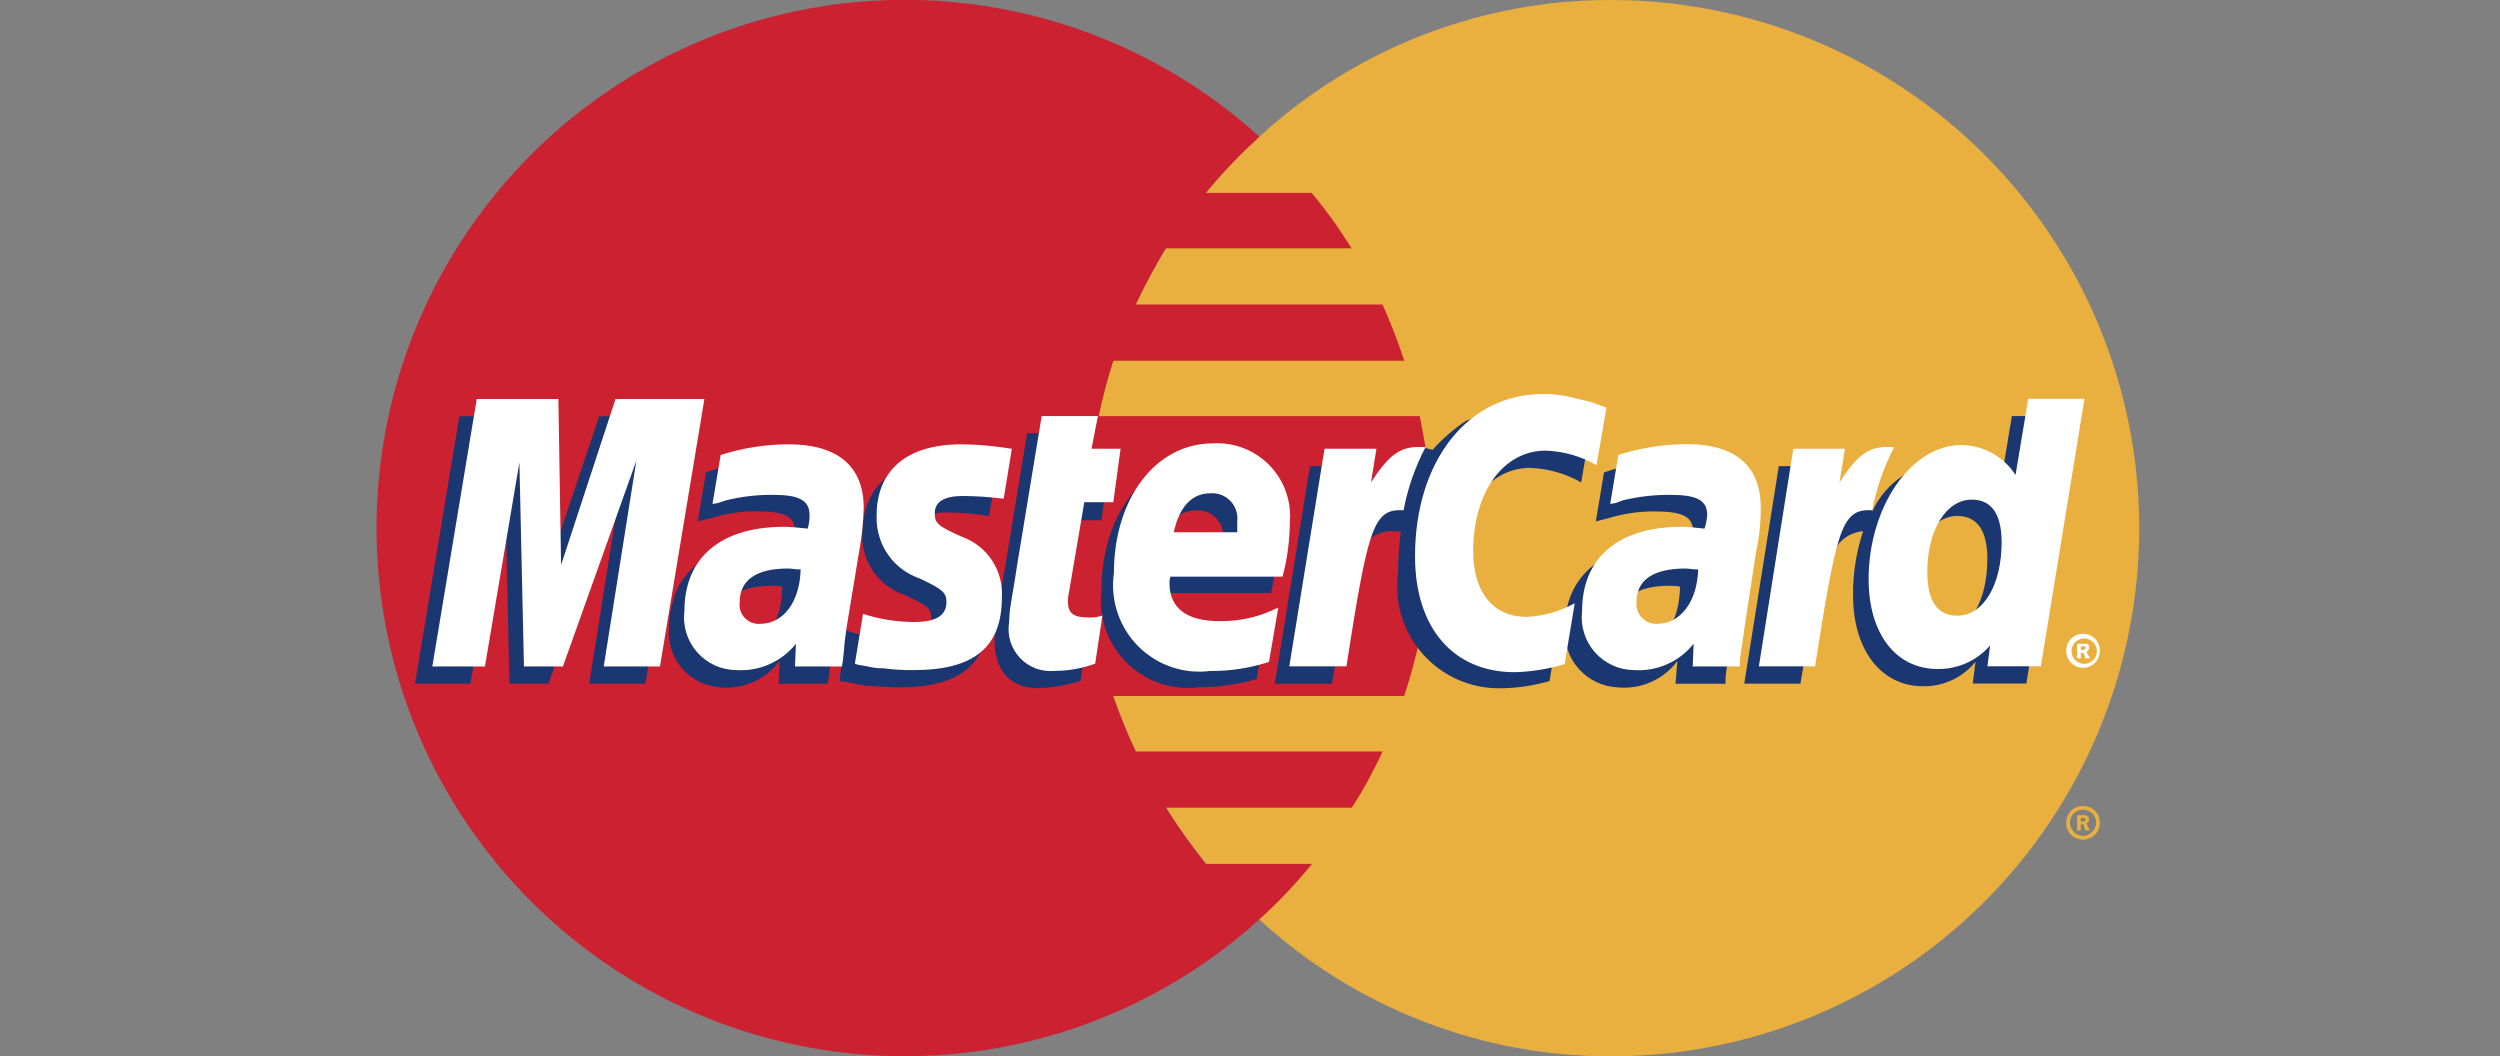 <svg width="71" height="30" viewBox="0 0 71 30" fill="none" xmlns="http://www.w3.org/2000/svg">
<rect x="0" y="0" width="71" height="30" fill="#808080" stroke="none"/>
<path fill-rule="evenodd" clip-rule="evenodd" d="M35.763 26.111C38.486 28.617 42.053 30.006 45.754 30C49.732 30 53.547 28.42 56.36 25.607C59.173 22.794 60.754 18.978 60.754 15C60.754 11.022 59.173 7.206 56.36 4.393C53.547 1.58 49.732 2.60938e-05 45.754 2.59752e-05C42.054 -0.007 38.487 1.38 35.763 3.885C34.214 5.291 32.976 7.007 32.129 8.92C31.281 10.834 30.844 12.904 30.844 14.996C30.844 17.089 31.281 19.159 32.129 21.073C32.976 22.986 34.214 24.701 35.763 26.108V26.111Z" fill="#E9B040"/>
<path fill-rule="evenodd" clip-rule="evenodd" d="M58.682 23.356C58.682 23.295 58.694 23.234 58.717 23.178C58.74 23.122 58.774 23.07 58.817 23.027C58.861 22.984 58.912 22.95 58.968 22.927C59.024 22.904 59.085 22.892 59.146 22.892C59.209 22.889 59.271 22.899 59.33 22.921C59.389 22.943 59.443 22.977 59.489 23.02C59.535 23.063 59.571 23.115 59.596 23.173C59.621 23.231 59.634 23.293 59.635 23.356C59.637 23.421 59.626 23.485 59.602 23.546C59.578 23.606 59.542 23.661 59.496 23.706C59.451 23.752 59.396 23.788 59.335 23.812C59.275 23.836 59.211 23.847 59.146 23.845C59.083 23.845 59.02 23.831 58.963 23.806C58.905 23.781 58.853 23.745 58.81 23.699C58.767 23.653 58.733 23.599 58.711 23.54C58.689 23.481 58.679 23.419 58.682 23.356ZM59.146 23.742C59.247 23.739 59.344 23.698 59.416 23.626C59.488 23.554 59.529 23.457 59.532 23.356C59.53 23.307 59.519 23.258 59.499 23.214C59.478 23.169 59.449 23.129 59.413 23.095C59.378 23.062 59.336 23.036 59.29 23.019C59.244 23.001 59.195 22.993 59.146 22.995C59.051 22.997 58.96 23.035 58.893 23.103C58.825 23.17 58.787 23.261 58.785 23.356C58.786 23.453 58.824 23.547 58.891 23.619C58.957 23.69 59.048 23.734 59.146 23.742ZM59.094 23.587H58.991V23.15H59.171C59.208 23.146 59.244 23.155 59.274 23.175C59.326 23.201 59.326 23.227 59.326 23.278C59.326 23.33 59.3 23.381 59.249 23.381L59.352 23.587H59.223L59.171 23.407H59.094V23.33H59.197C59.223 23.33 59.223 23.304 59.223 23.278C59.223 23.253 59.223 23.253 59.197 23.227H59.094V23.587Z" fill="#E9B040"/>
<path fill-rule="evenodd" clip-rule="evenodd" d="M40.579 13.416C40.527 12.875 40.424 12.36 40.321 11.819H31.204C31.315 11.288 31.452 10.762 31.617 10.245H39.883C39.704 9.704 39.498 9.171 39.265 8.649H32.255C32.512 8.103 32.795 7.571 33.105 7.052H38.384C38.044 6.501 37.666 5.975 37.251 5.478H34.243C34.712 4.91 35.221 4.377 35.769 3.884C33.617 1.933 30.945 0.649 28.078 0.187C25.211 -0.275 22.271 0.106 19.616 1.282C16.96 2.459 14.704 4.381 13.12 6.816C11.536 9.25 10.693 12.092 10.693 14.996C10.693 17.9 11.536 20.742 13.12 23.177C14.704 25.611 16.96 27.533 19.616 28.71C22.271 29.887 25.211 30.267 28.078 29.805C30.945 29.343 33.617 28.059 35.769 26.108C36.306 25.622 36.805 25.096 37.262 24.534H34.243C33.837 24.023 33.458 23.49 33.11 22.938H38.39C38.722 22.428 39.014 21.895 39.265 21.341H32.255C32.014 20.827 31.799 20.302 31.611 19.767H39.878C40.051 19.243 40.197 18.71 40.316 18.17C40.428 17.643 40.514 17.11 40.573 16.573C40.625 16.05 40.651 15.525 40.65 15C40.65 14.46 40.625 13.919 40.573 13.404L40.579 13.416Z" fill="#CC2131"/>
<path fill-rule="evenodd" clip-rule="evenodd" d="M58.682 18.49C58.679 18.427 58.689 18.364 58.711 18.305C58.733 18.246 58.767 18.192 58.81 18.146C58.853 18.101 58.905 18.064 58.963 18.039C59.02 18.014 59.083 18.001 59.146 18C59.211 17.998 59.275 18.009 59.335 18.033C59.396 18.057 59.451 18.093 59.496 18.139C59.542 18.185 59.578 18.239 59.602 18.3C59.626 18.36 59.637 18.425 59.635 18.49C59.635 18.616 59.585 18.737 59.495 18.826C59.406 18.916 59.285 18.966 59.158 18.966C59.032 18.966 58.911 18.916 58.822 18.826C58.732 18.737 58.682 18.616 58.682 18.49ZM59.146 18.85C59.196 18.857 59.248 18.852 59.297 18.837C59.346 18.822 59.391 18.797 59.429 18.763C59.468 18.729 59.498 18.688 59.52 18.641C59.541 18.594 59.551 18.544 59.551 18.492C59.551 18.441 59.541 18.391 59.52 18.344C59.498 18.297 59.468 18.256 59.429 18.222C59.391 18.188 59.346 18.163 59.297 18.148C59.248 18.133 59.196 18.128 59.146 18.135C59.059 18.146 58.978 18.188 58.92 18.254C58.862 18.32 58.83 18.405 58.83 18.492C58.83 18.58 58.862 18.665 58.92 18.731C58.978 18.797 59.059 18.839 59.146 18.85ZM59.094 18.696H58.991V18.284H59.277C59.329 18.309 59.329 18.361 59.329 18.412C59.325 18.434 59.316 18.455 59.302 18.473C59.289 18.491 59.272 18.505 59.252 18.515L59.355 18.696H59.226L59.174 18.541H59.097V18.461H59.148C59.174 18.461 59.2 18.461 59.2 18.435C59.226 18.435 59.226 18.41 59.226 18.384C59.226 18.38 59.225 18.377 59.224 18.374C59.223 18.37 59.221 18.367 59.219 18.365C59.216 18.363 59.213 18.361 59.21 18.36C59.207 18.358 59.203 18.358 59.2 18.358C59.2 18.332 59.174 18.358 59.148 18.358H59.097L59.094 18.696Z" fill="white"/>
<path fill-rule="evenodd" clip-rule="evenodd" d="M30.691 19.339C30.298 19.46 29.891 19.529 29.48 19.545C28.708 19.545 28.244 19.056 28.244 18.18C28.25 17.988 28.267 17.797 28.296 17.608L28.399 17.015L28.476 16.526L29.171 12.303H30.717L30.536 13.23H31.509L31.277 14.775H30.299L29.887 17.299C29.869 17.383 29.86 17.47 29.861 17.556C29.861 17.891 30.016 18.02 30.402 18.02C30.566 18.017 30.73 18 30.891 17.968L30.691 19.339ZM35.687 19.287C35.151 19.44 34.596 19.518 34.039 19.519C33.666 19.565 33.288 19.525 32.933 19.402C32.578 19.28 32.255 19.078 31.989 18.813C31.724 18.547 31.522 18.225 31.4 17.87C31.277 17.515 31.238 17.136 31.283 16.764C31.283 14.626 32.468 13.081 34.116 13.081C34.411 13.065 34.706 13.113 34.981 13.221C35.255 13.329 35.504 13.495 35.709 13.708C35.914 13.92 36.071 14.174 36.169 14.453C36.268 14.731 36.305 15.027 36.279 15.321C36.274 15.833 36.214 16.342 36.099 16.841H32.88C32.861 16.908 32.853 16.977 32.854 17.047C32.854 17.762 33.343 18.128 34.271 18.128C34.85 18.126 35.422 17.994 35.945 17.742L35.687 19.287ZM34.734 15.605V15.296C34.747 15.19 34.736 15.083 34.702 14.982C34.668 14.881 34.612 14.789 34.538 14.712C34.464 14.636 34.374 14.577 34.274 14.54C34.174 14.502 34.068 14.488 33.962 14.497C33.447 14.497 33.086 14.884 32.931 15.605H34.734ZM18.329 19.416H16.734L17.661 13.572L15.575 19.416H14.468L14.339 13.597L13.36 19.416H11.786L13.048 11.82H15.392L15.443 16.508L17.017 11.82H19.593L18.329 19.416ZM22.218 16.662C22.116 16.642 22.012 16.634 21.909 16.636C20.982 16.636 20.518 16.997 20.518 17.563C20.509 17.646 20.518 17.729 20.544 17.808C20.57 17.886 20.613 17.958 20.669 18.019C20.725 18.08 20.793 18.128 20.869 18.161C20.946 18.193 21.028 18.209 21.111 18.207C21.883 18.206 22.192 17.562 22.218 16.662ZM23.506 19.418H22.115L22.141 18.774C21.946 19.034 21.687 19.24 21.389 19.371C21.091 19.502 20.765 19.553 20.441 19.521C20.234 19.506 20.032 19.45 19.847 19.356C19.662 19.262 19.497 19.132 19.363 18.974C19.229 18.815 19.127 18.632 19.065 18.434C19.002 18.236 18.98 18.028 18.999 17.821C19.002 17.55 19.045 17.281 19.128 17.023C19.385 16.07 20.338 15.477 21.806 15.449C21.986 15.449 22.27 15.449 22.521 15.475C22.559 15.341 22.577 15.202 22.573 15.062C22.573 14.65 22.238 14.522 21.491 14.522C21.037 14.519 20.585 14.588 20.152 14.728L19.92 14.781L19.817 14.806L20.049 13.416C20.654 13.205 21.288 13.092 21.929 13.081C23.32 13.081 24.067 13.725 24.067 14.909C24.083 15.314 24.057 15.72 23.989 16.12L23.64 18.335L23.589 18.721L23.563 19.03L23.537 19.236L23.506 19.418ZM43.463 13.29C43.97 13.307 44.466 13.448 44.905 13.702L45.191 12.054C45.057 11.994 44.92 11.942 44.779 11.899L44.136 11.719C43.298 11.562 42.432 11.642 41.638 11.95C41.285 12.183 40.965 12.46 40.685 12.775L40.479 12.723L38.83 13.882L38.908 13.238H37.205L36.204 19.418H37.826L38.418 16.097C38.418 16.097 38.65 15.633 38.753 15.479C38.853 15.338 38.99 15.227 39.149 15.159C39.308 15.09 39.483 15.068 39.654 15.092H39.783C39.729 15.485 39.703 15.881 39.706 16.277C39.651 16.687 39.685 17.104 39.806 17.499C39.926 17.895 40.129 18.26 40.403 18.57C40.676 18.88 41.013 19.128 41.39 19.296C41.768 19.465 42.177 19.551 42.59 19.548C43.07 19.545 43.547 19.475 44.007 19.342L44.293 17.591C43.879 17.839 43.41 17.981 42.928 18.003C41.975 18.003 41.409 17.287 41.409 16.143C41.403 14.472 42.253 13.287 43.463 13.287V13.29ZM57.137 11.822L56.776 13.985C56.633 13.72 56.421 13.499 56.163 13.345C55.905 13.191 55.609 13.109 55.308 13.11C54.855 13.123 54.416 13.263 54.038 13.513C53.66 13.763 53.36 14.114 53.171 14.526V14.5L52.141 13.882L52.244 13.238H50.518L49.537 19.416H51.133L51.683 16.09C51.683 16.09 52.095 15.626 52.198 15.472C52.283 15.361 52.391 15.269 52.515 15.203C52.638 15.136 52.774 15.096 52.913 15.085C52.717 15.675 52.62 16.293 52.627 16.914C52.627 18.459 53.425 19.489 54.61 19.489C54.896 19.495 55.179 19.435 55.438 19.315C55.697 19.194 55.925 19.016 56.104 18.794L56.027 19.412H57.549L58.785 11.816H57.137V11.822ZM55.154 17.95C54.613 17.95 54.33 17.538 54.33 16.739C54.33 15.529 54.845 14.653 55.592 14.653C56.164 14.653 56.441 15.091 56.441 15.864C56.441 17.091 55.926 17.95 55.154 17.95ZM47.714 16.662C47.612 16.642 47.508 16.634 47.405 16.636C46.478 16.636 46.014 16.997 46.014 17.563C46.005 17.646 46.014 17.729 46.04 17.808C46.066 17.886 46.109 17.958 46.165 18.019C46.221 18.08 46.289 18.128 46.365 18.161C46.442 18.193 46.524 18.209 46.606 18.207C47.376 18.206 47.688 17.562 47.714 16.662ZM49.002 19.418H47.585L47.637 18.774C47.442 19.034 47.183 19.24 46.885 19.371C46.587 19.502 46.261 19.553 45.937 19.521C45.726 19.511 45.519 19.458 45.329 19.367C45.139 19.275 44.969 19.146 44.83 18.988C44.69 18.829 44.584 18.644 44.518 18.444C44.452 18.243 44.426 18.031 44.443 17.821C44.443 16.353 45.551 15.452 47.305 15.452C47.537 15.448 47.769 15.457 48 15.477C48.044 15.344 48.07 15.206 48.077 15.065C48.077 14.653 47.743 14.524 46.97 14.524C46.516 14.524 46.064 14.593 45.631 14.73L45.425 14.782L45.322 14.808L45.553 13.417C46.158 13.207 46.793 13.094 47.434 13.082C48.824 13.082 49.545 13.726 49.545 14.911C49.575 15.316 49.549 15.723 49.468 16.121L49.133 18.336L49.082 18.722L49.03 19.031L49.005 19.237V19.416L49.002 19.418ZM26.881 14.553C27.286 14.555 27.691 14.59 28.091 14.656L28.323 13.214C27.859 13.162 27.241 13.085 26.881 13.085C25.078 13.085 24.486 14.064 24.486 15.197C24.48 15.572 24.594 15.94 24.812 16.245C25.03 16.551 25.339 16.779 25.696 16.897C26.34 17.206 26.443 17.257 26.443 17.541C26.443 17.927 26.108 18.159 25.49 18.159C24.989 18.159 24.493 18.072 24.022 17.901L23.842 19.317L23.868 19.343L24.177 19.395C24.313 19.428 24.45 19.453 24.589 19.472C24.975 19.498 25.304 19.523 25.516 19.523C27.319 19.523 28.065 18.828 28.065 17.463C28.077 17.084 27.966 16.71 27.747 16.399C27.529 16.088 27.216 15.856 26.855 15.738C26.16 15.429 26.082 15.377 26.082 15.094C26.082 14.811 26.39 14.549 26.879 14.549L26.881 14.553Z" fill="#1B3771"/>
<path fill-rule="evenodd" clip-rule="evenodd" d="M45.627 11.562L45.34 13.21C44.901 12.957 44.405 12.815 43.898 12.798C42.688 12.798 41.838 13.983 41.838 15.659C41.838 16.818 42.41 17.52 43.357 17.52C43.836 17.496 44.302 17.364 44.722 17.133L44.436 18.859C43.977 18.999 43.5 19.077 43.02 19.09C41.268 19.09 40.187 17.828 40.187 15.8C40.187 13.096 41.681 11.19 43.818 11.19C44.069 11.186 44.32 11.212 44.565 11.267L45.209 11.422C45.415 11.499 45.466 11.525 45.621 11.576L45.627 11.562ZM40.424 12.695H40.276C39.735 12.695 39.426 12.953 38.936 13.697L39.091 12.744H37.617L36.616 18.924H38.238C38.83 15.139 38.985 14.489 39.758 14.489H39.861C39.979 13.87 40.187 13.271 40.479 12.712L40.427 12.686L40.424 12.695ZM31.103 18.847C30.732 18.984 30.34 19.054 29.944 19.053C29.764 19.07 29.582 19.046 29.413 18.982C29.244 18.918 29.091 18.817 28.967 18.685C28.843 18.553 28.75 18.395 28.697 18.223C28.643 18.05 28.629 17.867 28.656 17.688C28.662 17.507 28.679 17.326 28.708 17.148L28.811 16.529L28.888 16.04L29.584 11.816H31.18L31 12.744H31.824L31.618 14.263H30.794L30.356 16.838C30.336 16.923 30.327 17.009 30.33 17.096C30.33 17.405 30.485 17.534 30.871 17.534C31.019 17.547 31.168 17.53 31.309 17.482L31.103 18.847ZM24.896 14.698C24.892 15.076 25.006 15.446 25.223 15.756C25.44 16.066 25.75 16.299 26.107 16.424C26.776 16.733 26.879 16.836 26.879 17.093C26.879 17.479 26.593 17.665 25.952 17.665C25.462 17.662 24.976 17.584 24.51 17.434L24.278 18.85L24.355 18.876L24.642 18.927C24.785 18.963 24.932 18.981 25.079 18.979C25.37 19.017 25.662 19.035 25.955 19.03C27.655 19.03 28.453 18.387 28.453 16.97C28.477 16.599 28.379 16.229 28.175 15.918C27.971 15.607 27.67 15.37 27.32 15.245C26.625 14.936 26.547 14.858 26.547 14.575C26.547 14.24 26.834 14.086 27.346 14.086C27.733 14.089 28.12 14.115 28.505 14.163L28.736 12.746C28.268 12.668 27.795 12.624 27.32 12.618C25.514 12.618 24.871 13.571 24.896 14.704V14.698ZM57.961 18.922H56.443L56.52 18.329C56.336 18.544 56.106 18.715 55.848 18.83C55.59 18.946 55.309 19.004 55.026 18.999C53.842 18.999 53.069 17.997 53.069 16.451C53.069 14.39 54.28 12.639 55.696 12.639C56.004 12.641 56.307 12.72 56.576 12.868C56.846 13.017 57.075 13.23 57.241 13.489L57.602 11.326H59.199L57.961 18.922ZM55.584 17.485C56.331 17.485 56.846 16.61 56.846 15.399C56.846 14.601 56.56 14.189 55.997 14.189C55.281 14.189 54.735 15.039 54.735 16.249C54.739 17.073 55.023 17.485 55.584 17.485ZM36.039 18.799C35.498 18.974 34.933 19.061 34.365 19.056C33.991 19.103 33.611 19.062 33.255 18.938C32.899 18.814 32.577 18.609 32.312 18.34C32.048 18.071 31.85 17.745 31.733 17.387C31.615 17.028 31.582 16.648 31.635 16.275C31.635 14.163 32.82 12.592 34.442 12.592C34.739 12.574 35.036 12.619 35.313 12.726C35.591 12.833 35.842 12.998 36.05 13.211C36.258 13.424 36.417 13.679 36.517 13.958C36.618 14.238 36.657 14.536 36.631 14.832C36.628 15.354 36.559 15.873 36.425 16.378H33.239C33.22 16.436 33.211 16.497 33.213 16.558C33.213 17.273 33.703 17.64 34.63 17.64C35.211 17.65 35.786 17.517 36.304 17.253L36.039 18.799ZM35.138 15.116V14.808C35.15 14.703 35.139 14.595 35.105 14.494C35.072 14.393 35.016 14.302 34.941 14.225C34.867 14.149 34.777 14.089 34.678 14.052C34.578 14.015 34.471 14.001 34.365 14.01C33.85 14.01 33.489 14.396 33.335 15.117L35.138 15.116ZM18.741 18.927H17.146L18.073 13.081L15.987 18.927H14.88L14.751 13.133L13.772 18.927H12.278L13.54 11.332H15.858L15.935 16.044L17.481 11.332H20.005L18.743 18.927H18.741ZM22.733 16.172C22.578 16.172 22.501 16.146 22.372 16.146C21.471 16.146 21.008 16.481 21.008 17.099C20.996 17.179 21.003 17.26 21.027 17.337C21.051 17.414 21.092 17.485 21.147 17.544C21.202 17.603 21.269 17.649 21.344 17.679C21.419 17.709 21.499 17.722 21.58 17.717C22.249 17.717 22.713 17.099 22.739 16.172H22.733ZM23.918 18.927H22.578L22.604 18.284C22.402 18.536 22.142 18.736 21.846 18.866C21.55 18.996 21.227 19.052 20.904 19.03C20.695 19.028 20.487 18.982 20.296 18.894C20.106 18.806 19.935 18.679 19.797 18.521C19.658 18.363 19.555 18.178 19.493 17.977C19.43 17.776 19.411 17.565 19.437 17.356C19.437 15.837 20.467 14.961 22.27 14.961C22.45 14.961 22.681 14.987 22.939 15.013C22.976 14.887 22.993 14.757 22.991 14.627C22.991 14.214 22.704 14.054 21.96 14.054C21.509 14.049 21.059 14.101 20.621 14.209L20.39 14.286L20.235 14.312L20.467 12.921C21.089 12.723 21.738 12.621 22.391 12.618C23.782 12.618 24.529 13.236 24.529 14.421C24.519 14.835 24.476 15.249 24.4 15.657L24.039 17.846L23.988 18.232L23.962 18.541L23.936 18.773L23.91 18.927H23.918ZM48.228 16.172C48.047 16.172 47.97 16.146 47.867 16.146C46.94 16.146 46.476 16.481 46.476 17.099C46.468 17.18 46.478 17.262 46.504 17.339C46.531 17.416 46.574 17.486 46.63 17.545C46.686 17.603 46.755 17.649 46.83 17.679C46.906 17.709 46.987 17.722 47.069 17.717C47.712 17.717 48.202 17.099 48.228 16.172ZM49.412 18.927H48.073L48.099 18.284C47.897 18.536 47.637 18.736 47.341 18.866C47.045 18.996 46.722 19.052 46.399 19.03C46.189 19.028 45.982 18.981 45.791 18.893C45.6 18.805 45.43 18.678 45.292 18.521C45.154 18.363 45.05 18.177 44.988 17.977C44.925 17.776 44.906 17.565 44.931 17.356C44.931 15.837 45.961 14.961 47.764 14.961C47.944 14.961 48.176 14.987 48.408 15.013C48.449 14.888 48.475 14.758 48.485 14.627C48.485 14.214 48.199 14.054 47.455 14.054C46.995 14.049 46.537 14.101 46.09 14.209L45.884 14.286L45.73 14.312L45.961 12.921C46.586 12.721 47.237 12.617 47.893 12.612C49.283 12.612 50.005 13.23 50.005 14.415C50.008 14.83 49.965 15.245 49.876 15.651L49.541 17.84L49.489 18.226L49.438 18.535L49.412 18.767V18.922V18.927ZM53.739 12.695H53.581C53.041 12.695 52.732 12.953 52.242 13.697L52.397 12.744H50.93L49.952 18.924H51.548C52.141 15.139 52.295 14.489 53.068 14.489H53.171C53.289 13.87 53.498 13.271 53.789 12.712L53.739 12.695Z" fill="white"/>
</svg>

